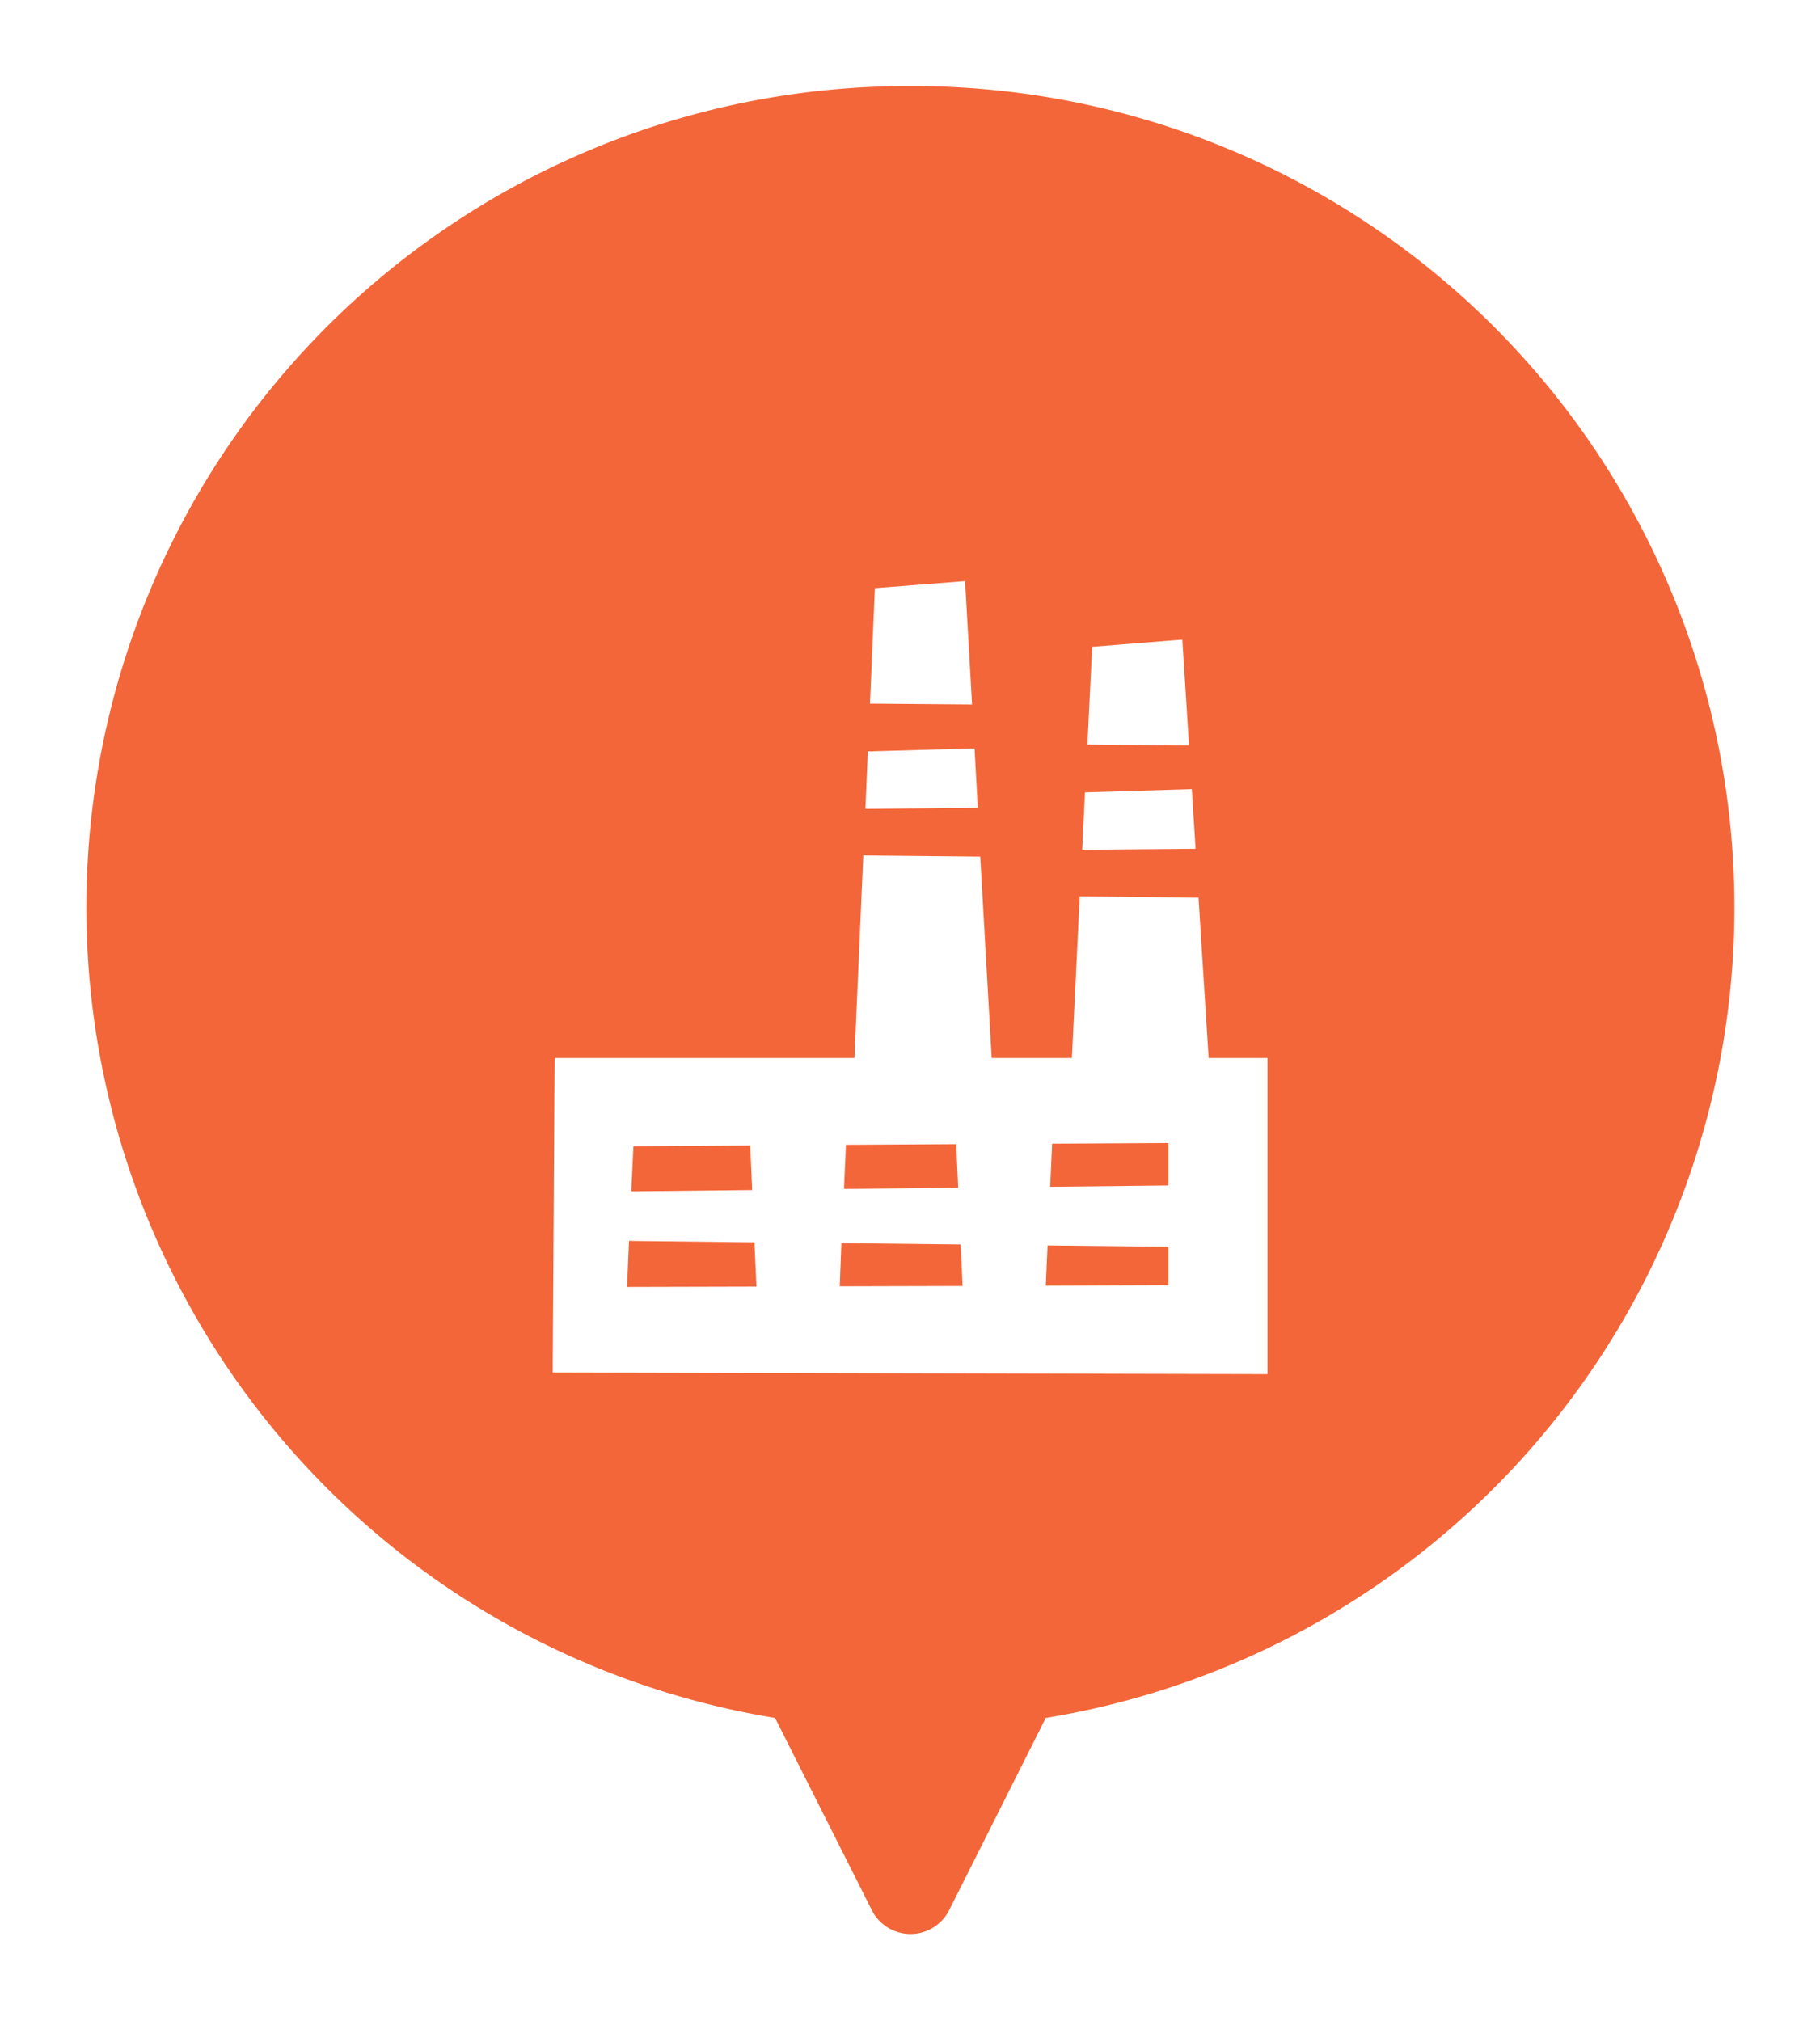 <svg width="42.104" height="46.76" viewBox="0 0 11.14 12.372" xmlns="http://www.w3.org/2000/svg"><defs><filter id="a" x=".233" y="0" width="196.18" height="90" filterUnits="userSpaceOnUse" color-interpolation-filters="sRGB"><feFlood flood-opacity="0" result="BackgroundImageFix"/><feColorMatrix in="SourceAlpha" values="0 0 0 0 0 0 0 0 0 0 0 0 0 0 0 0 0 0 127 0"/><feOffset dy="2"/><feGaussianBlur stdDeviation="12.5"/><feColorMatrix values="0 0 0 0 0 0 0 0 0 0 0 0 0 0 0 0 0 0 0.12 0"/><feBlend in2="BackgroundImageFix" result="effect1_dropShadow"/><feBlend in="SourceGraphic" in2="effect1_dropShadow" result="shape"/></filter></defs><g fill="none"><path d="M421.04-617.63a2 2 0 011.789-2.894h131.67a5 5 0 014.472 2.763l7.5 15a4.999 4.999 0 010 4.473l-7.5 15a5 5 0 01-4.472 2.764h-131.67a2 2 0 01-1.789-2.895l7.435-14.87a5 5 0 000-4.472z" fill="#fff" filter="url(#a)" transform="translate(50.874 17.3) scale(.265)"/><path d="M5.573 12.107a.53.53 0 01-.474-.293l-.53-1.059a5.292 5.292 0 112.012 0l-.53 1.059a.53.53 0 01-.478.293z" fill="#f36639"/><path d="M5.573.527a5.027 5.027 0 01.828 9.988l-.593 1.18a.265.265 0 01-.47 0l-.594-1.18A5.027 5.027 0 015.573.527m0-.53A5.556 5.556 0 004.39 10.987l.474.947a.794.794 0 001.418 0l.473-.947A5.556 5.556 0 005.573-.002z" fill="#fff"/><g fill="#fff"><path d="M3.395 6.476H5.23l.054-1.24.716.007.07 1.233h.491l.048-.99.727.008.062.982h.36v1.935l-4.375-.01zm3.757.52L6.44 7l-.012.264.724-.008zm0 .87v-.235l-.74-.008-.011.246zm-2.56-.855l-.715.005-.013.276.74-.008zm1.261-.008l-.675.004-.012.27.699-.007zm.039.868l-.012-.254-.73-.008-.01.264zm-1.262.004l-.012-.271-.768-.009-.012.282zM6.641 4.85l.654-.02.023.365-.694.006zm.044-.891l.552-.044.041.648-.622-.006zm-1.373.64l.653-.018.02.363-.688.007zm.043-.999l.552-.043.043.755-.625-.005z" clip-rule="evenodd" fill-rule="evenodd"/></g></g></svg>